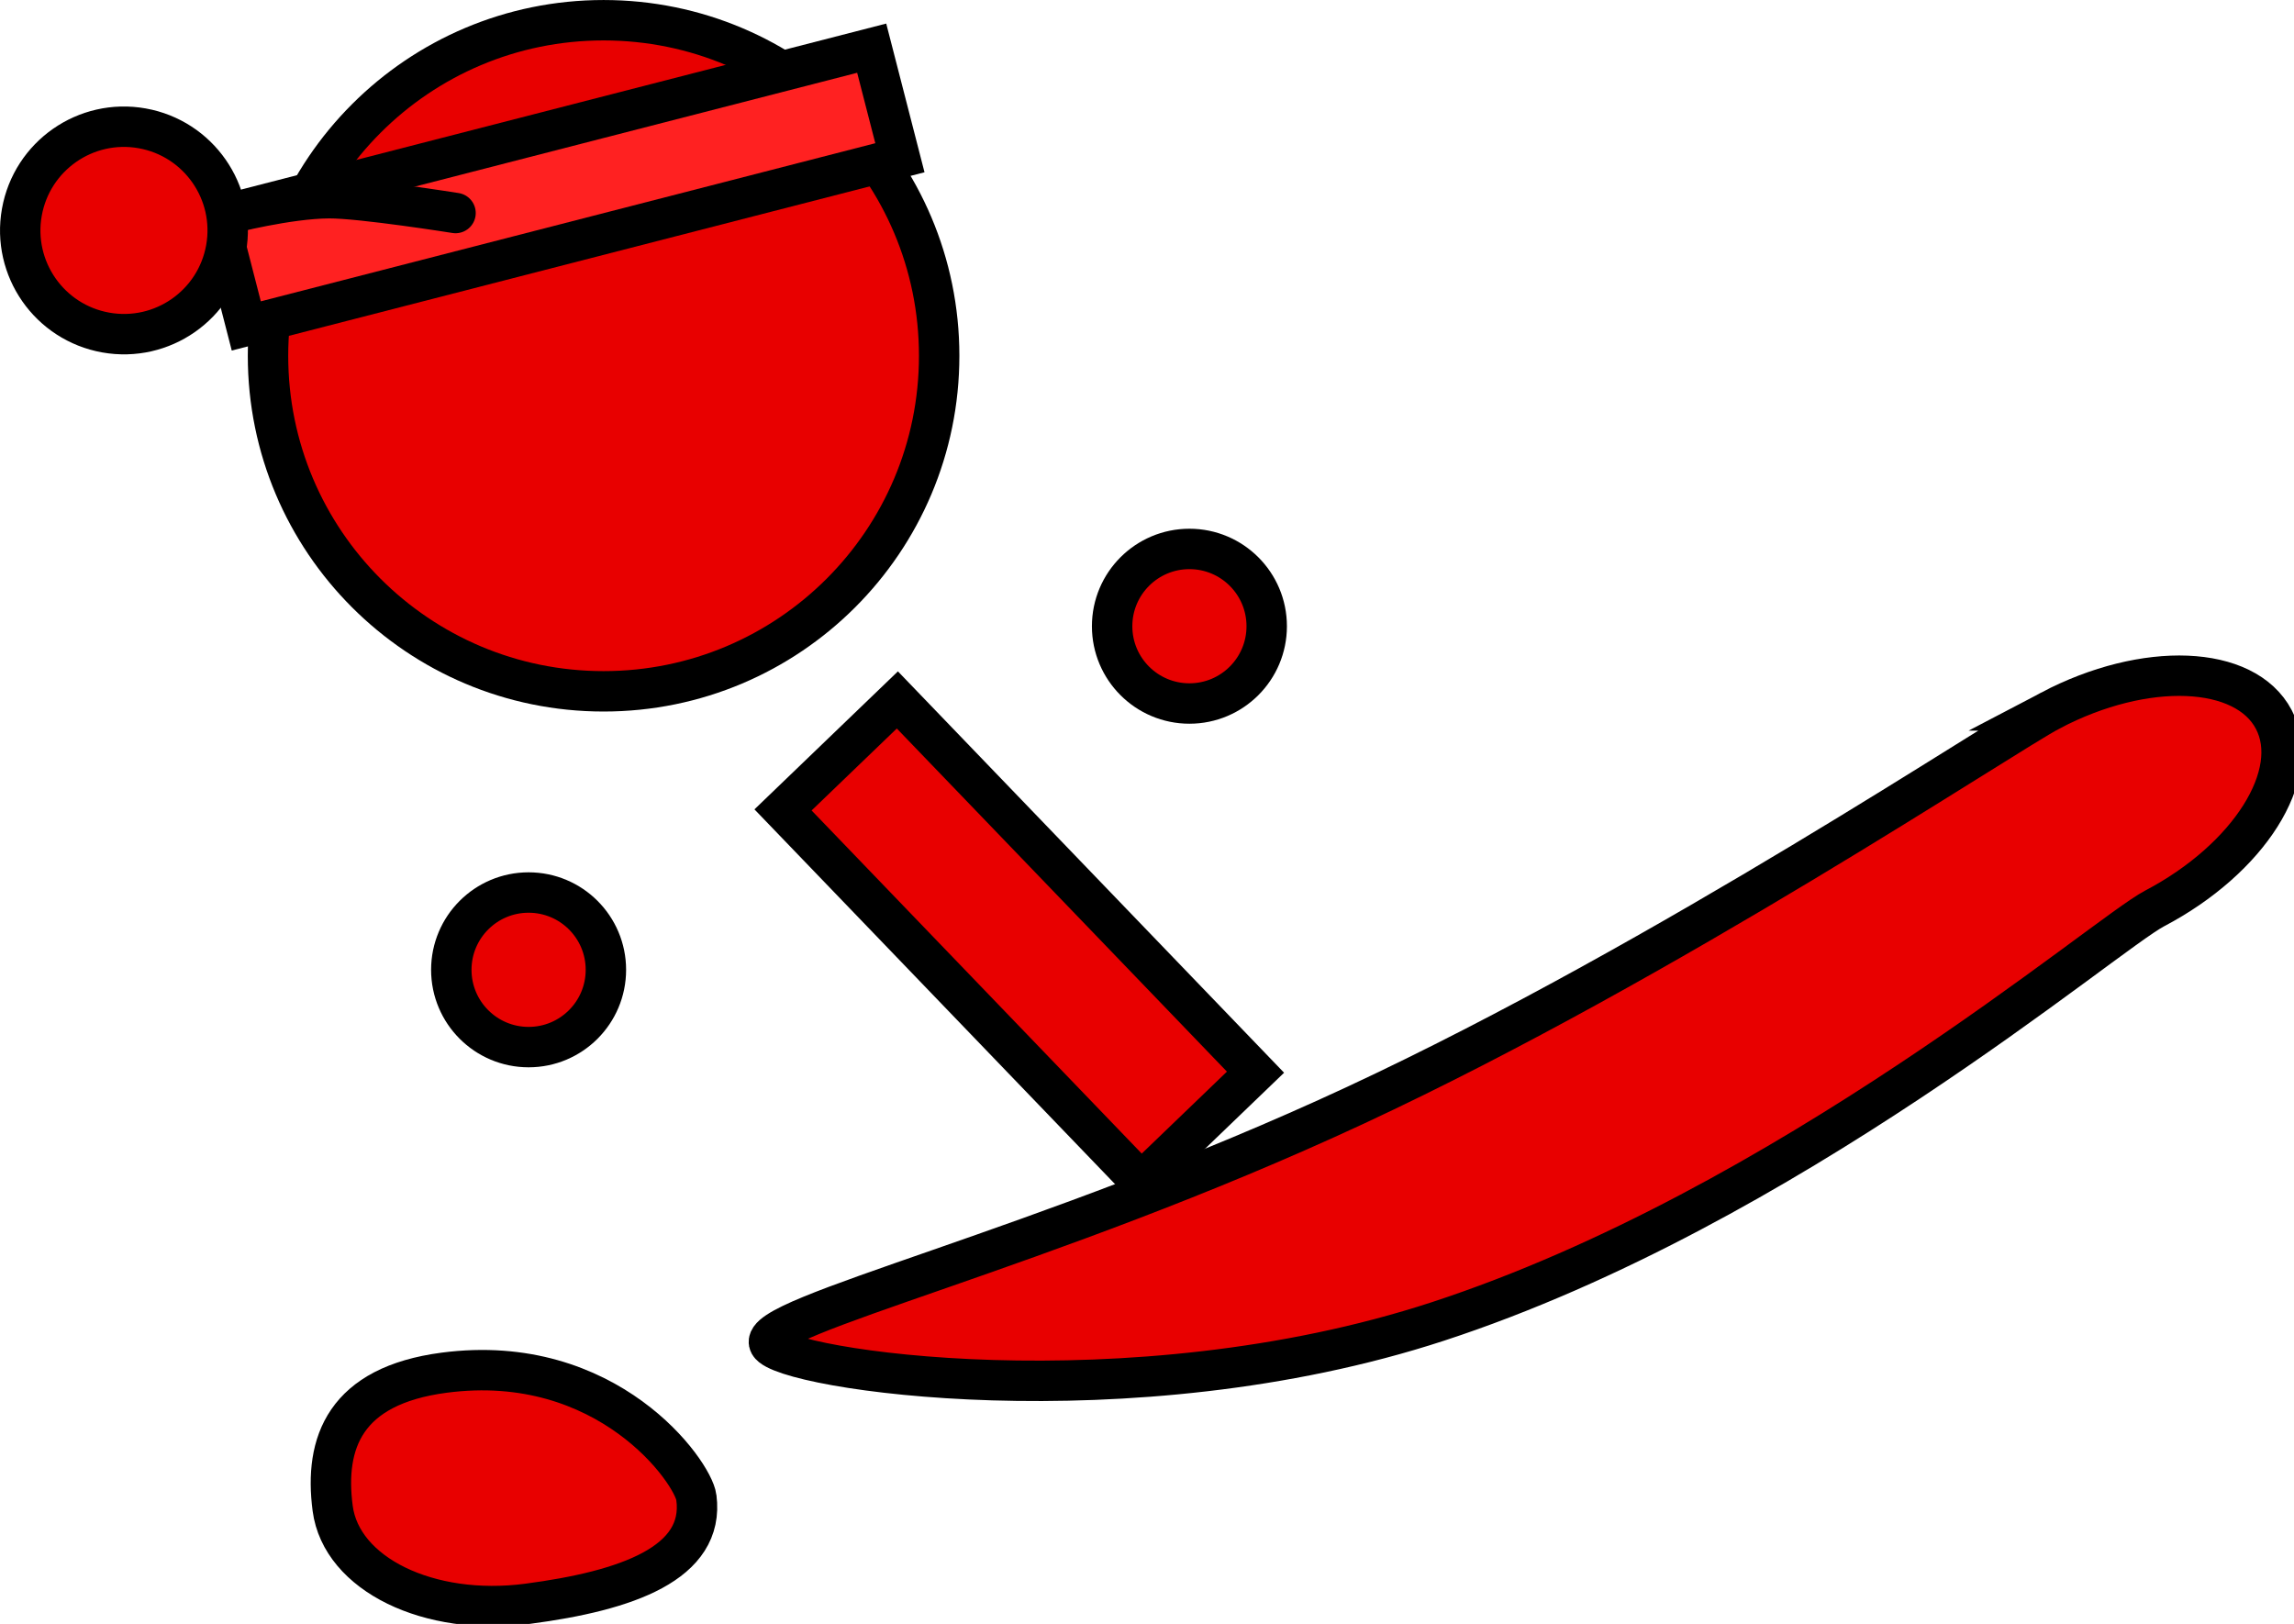 <svg version="1.1" xmlns="http://www.w3.org/2000/svg" xmlns:xlink="http://www.w3.org/1999/xlink" width="113.524" height="80.373" viewBox="0,0,113.524,80.373"><g transform="translate(-195.008,-145.976)"><g data-paper-data="{&quot;isPaintingLayer&quot;:true}" fill-rule="nonzero" stroke="#000000" stroke-width="2" stroke-linejoin="miter" stroke-miterlimit="10" stroke-dasharray="" stroke-dashoffset="0" style="mix-blend-mode: normal"><path d="M208.271,163.584c0,-9.172 7.435,-16.607 16.607,-16.607c9.172,0 16.607,7.435 16.607,16.607c0,9.172 -7.435,16.607 -16.607,16.607c-9.172,0 -16.607,-7.435 -16.607,-16.607z" fill="#e80000" stroke-linecap="butt"/><path d="M251.482,204.483l-17.724,-18.423l5.658,-5.443l17.724,18.423z" fill="#e80000" stroke-linecap="butt"/><path d="M217.342,193.974c0,-2.112 1.712,-3.825 3.825,-3.825c2.112,0 3.825,1.712 3.825,3.825c0,2.112 -1.712,3.825 -3.825,3.825c-2.112,0 -3.825,-1.712 -3.825,-3.825z" fill="#e80000" stroke-linecap="butt"/><path d="M250.044,176.969c0,-2.112 1.712,-3.825 3.825,-3.825c2.112,0 3.825,1.712 3.825,3.825c0,2.112 -1.712,3.825 -3.825,3.825c-2.112,0 -3.825,-1.712 -3.825,-3.825z" fill="#e80000" stroke-linecap="butt"/><path d="M207.196,162.107l-1.396,-5.423l32.346,-8.324l1.396,5.423z" fill="#ff2121" stroke-linecap="butt"/><path d="M229.47,220.091c0.427,3.252 -3.439,4.614 -8.344,5.258c-4.905,0.644 -9.228,-1.469 -9.655,-4.721c-0.427,-3.252 0.608,-6.069 5.513,-6.714c8.098,-1.064 12.321,4.92 12.486,6.176z" data-paper-data="{&quot;index&quot;:null}" fill="#e80000" stroke-linecap="butt"/><path d="M206.298,156.56c0,0 2.965,-0.767 5.003,-0.774c1.614,-0.006 6.25,0.733 6.25,0.733" data-paper-data="{&quot;index&quot;:null}" fill="none" stroke-linecap="round"/><path d="M200.243,162.434c-2.791,-0.497 -4.651,-3.162 -4.154,-5.953c0.497,-2.791 3.162,-4.651 5.953,-4.154c2.791,0.497 4.651,3.162 4.154,5.953c-0.497,2.791 -3.162,4.651 -5.953,4.154z" data-paper-data="{&quot;index&quot;:null}" fill="#e80000" stroke-linecap="butt"/><path d="M296.484,181.137c4.681,-2.458 9.628,-2.257 11.049,0.449c1.422,2.707 -1.22,6.894 -5.901,9.352c-2.482,1.304 -18.211,14.797 -35.468,20.44c-15.284,4.998 -32.413,2.382 -33.081,1.111c-0.712,-1.356 13.537,-4.61 29.019,-11.819c15.411,-7.176 32.047,-18.307 34.382,-19.533z" data-paper-data="{&quot;index&quot;:null}" fill="#e80000" stroke-linecap="butt"/></g></g></svg>